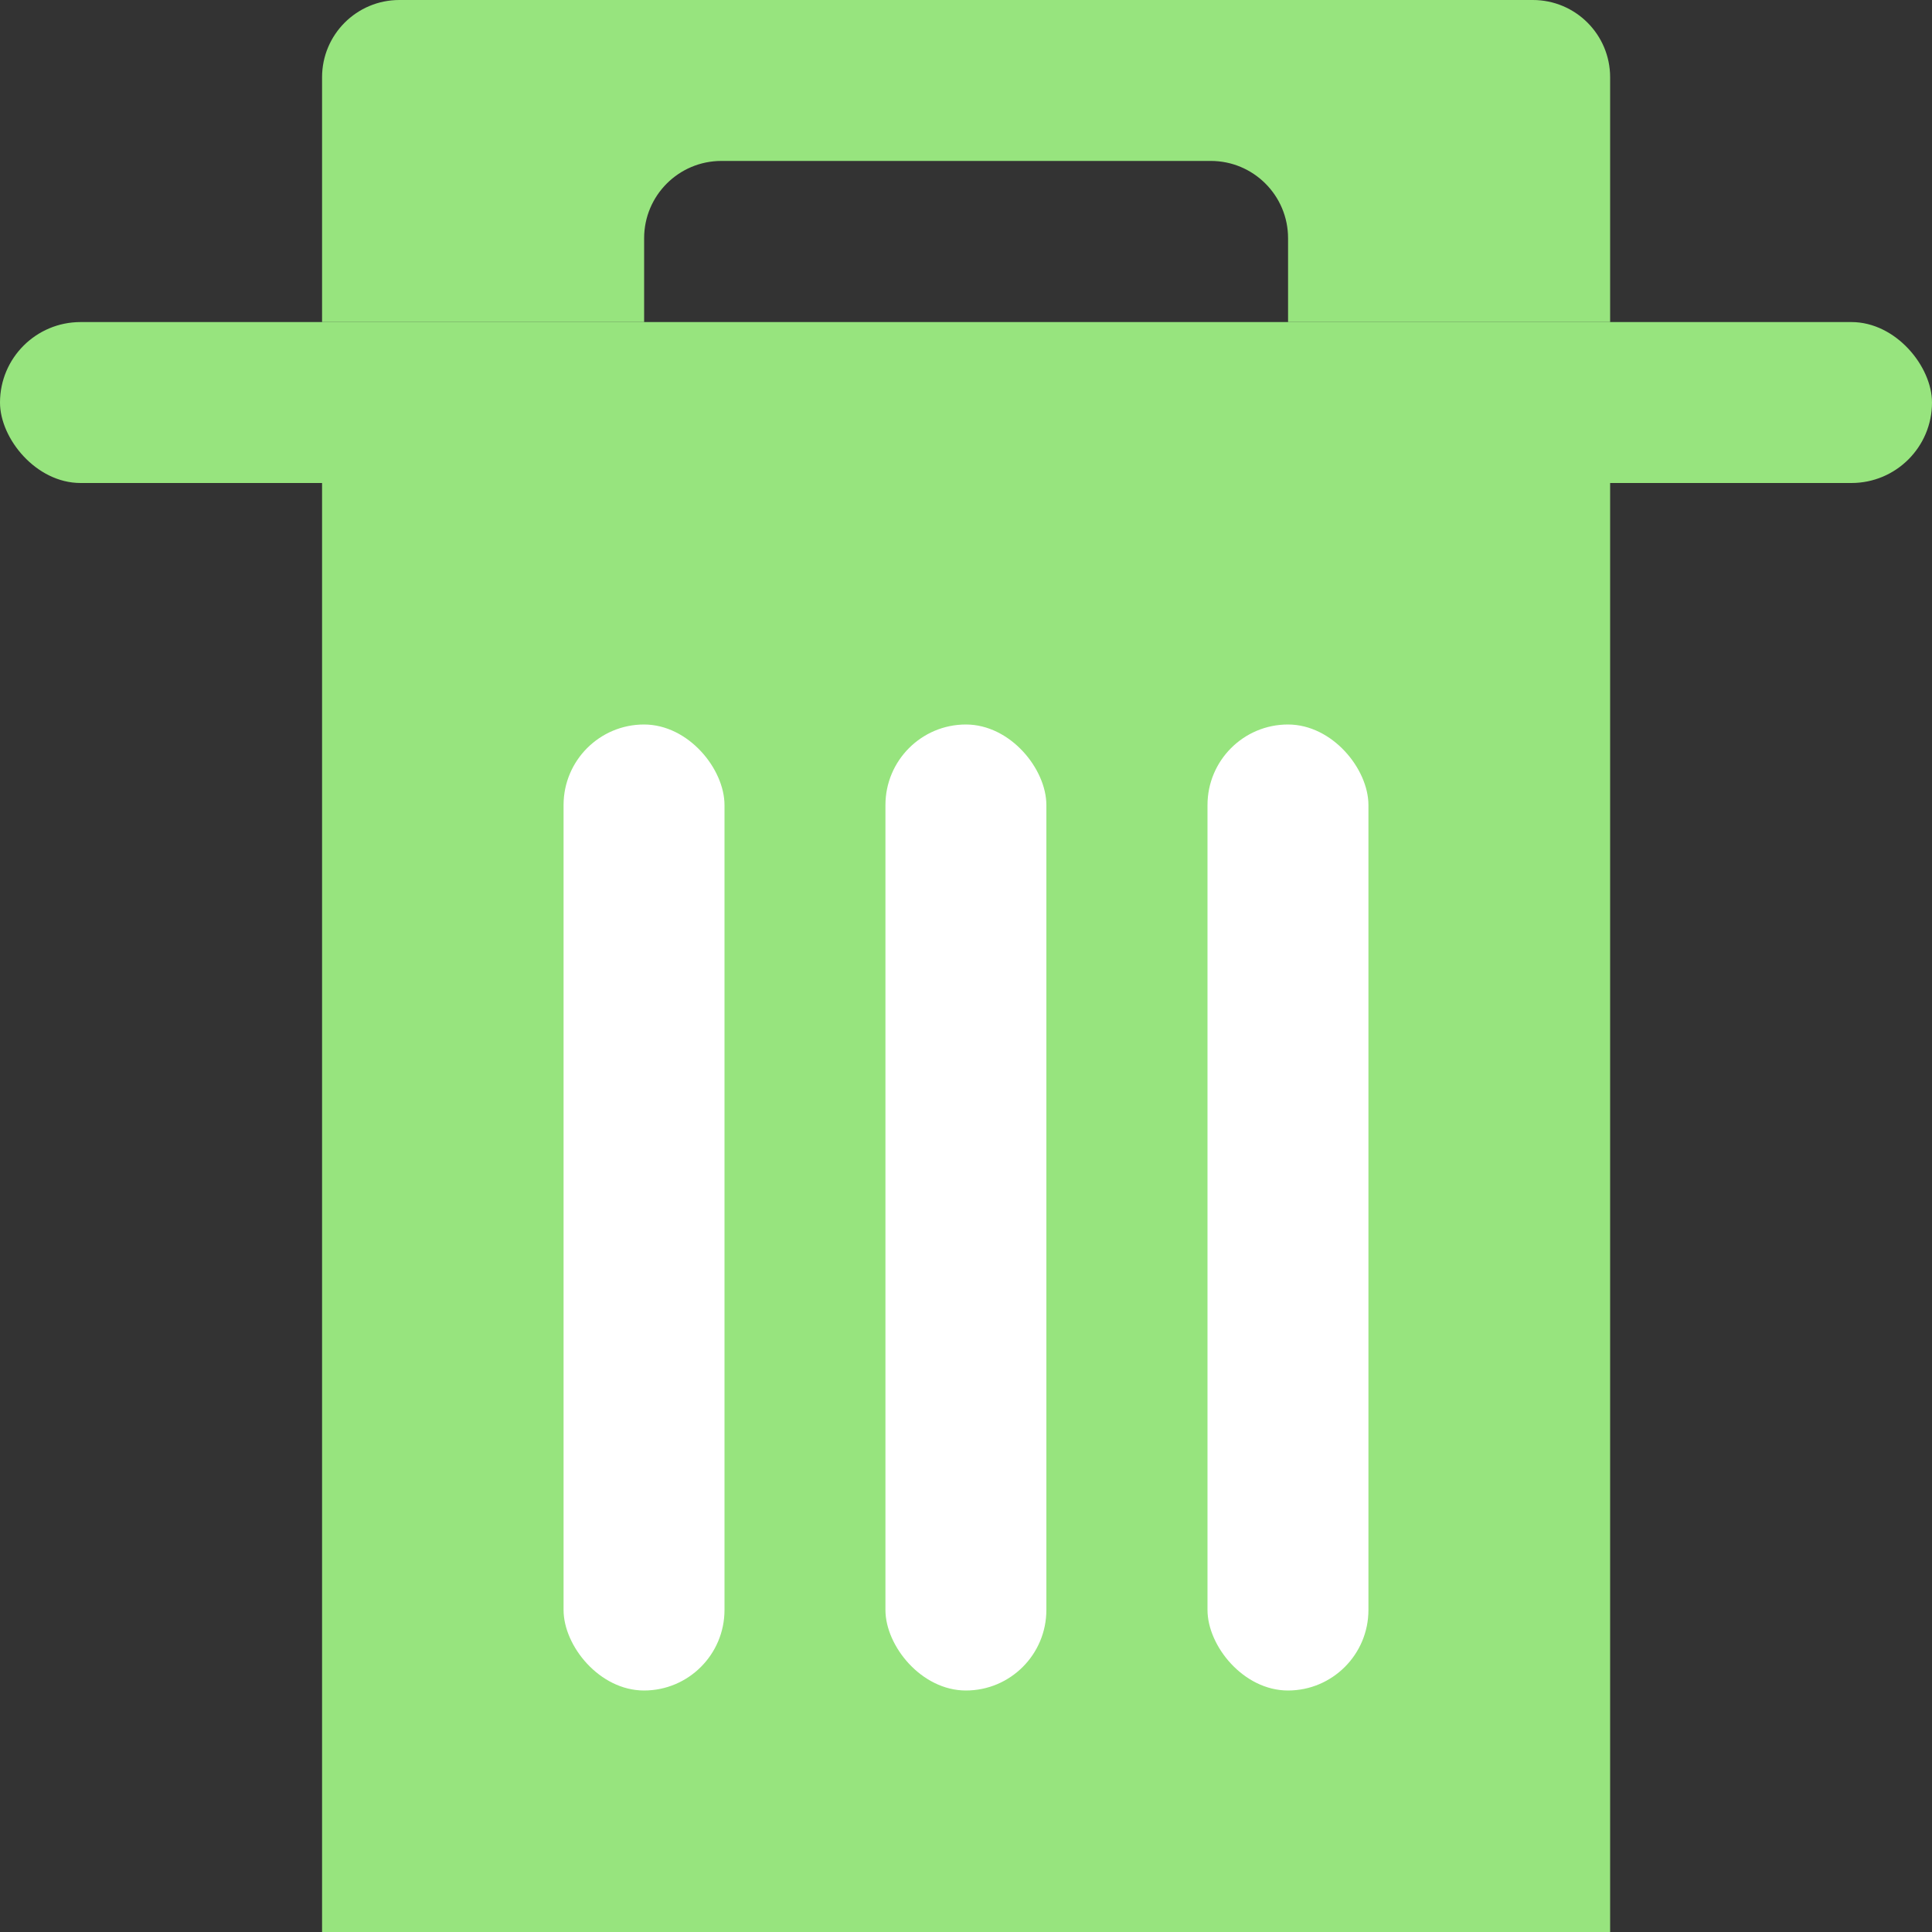 <?xml version="1.0" encoding="UTF-8"?><svg id="Layer_1" xmlns="http://www.w3.org/2000/svg" viewBox="0 0 100 100"><rect x="0" y="0" width="100" height="100" fill="#333333" stroke="none"/><defs><style>.cls-1{fill:#fff;}.cls-2{fill:#97e47e;}</style></defs><rect class="cls-2" x="16.67" y="25" width="66.67" height="75"/><rect class="cls-2" x="0" y="16.67" width="100" height="8.33" rx="4.17" ry="4.17"/><path class="cls-2" d="M16.67,4v12.67h16.67v-4.34c0-2.21,1.79-4,4-4h25.33c2.21,0,4,1.79,4,4v4.34h16.67V4c0-2.21-1.79-4-4-4H20.67c-2.21,0-4,1.79-4,4Z"/><rect class="cls-1" x="45.83" y="37.5" width="8.33" height="50" rx="4.17" ry="4.17"/><rect class="cls-1" x="62.5" y="37.5" width="8.33" height="50" rx="4.17" ry="4.17"/><rect class="cls-1" x="29.17" y="37.5" width="8.33" height="50" rx="4.17" ry="4.17"/></svg>